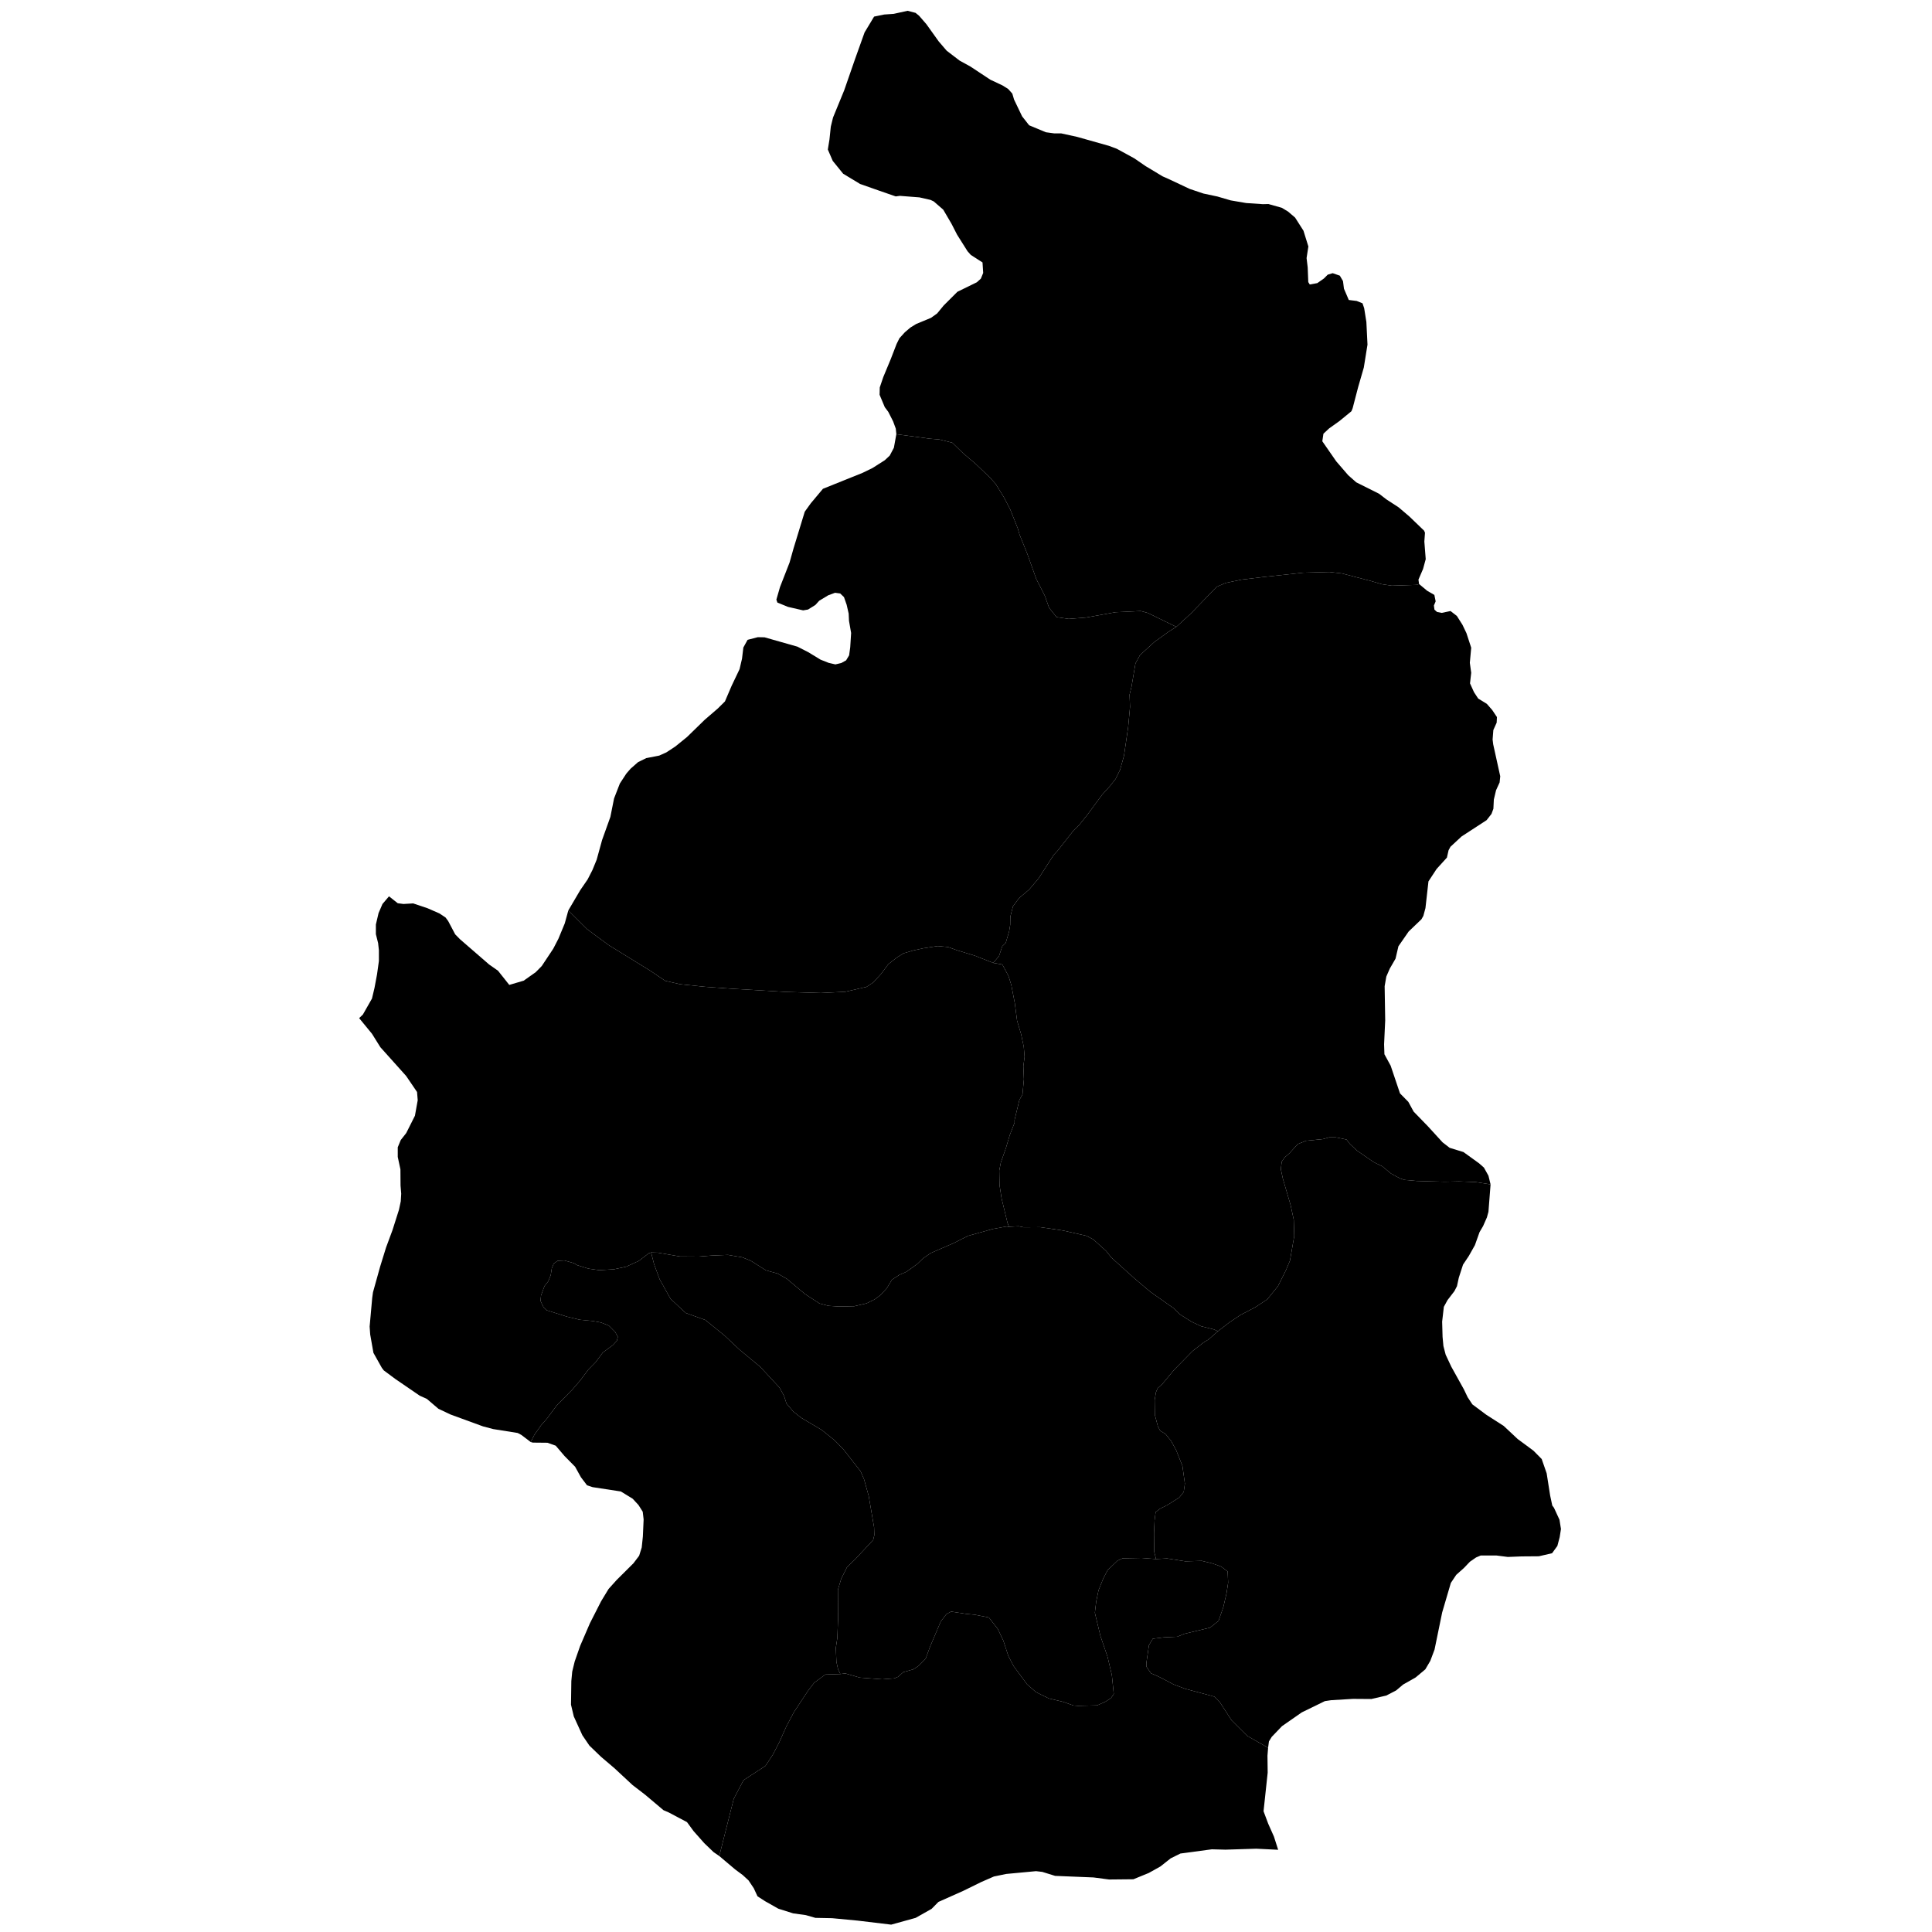 <svg xmlns="http://www.w3.org/2000/svg" version="1.2" baseProfile="tiny" width="600" height="600" stroke-linecap="round" stroke-linejoin="round"><rect id="backgroundrect" width="100%" height="100%" x="0" y="0" fill="none" stroke="none" class="" style=""/>































































































































































































































































































































































































































































































































































































































<g class="currentLayer" style=""><title>Layer 1</title><g class="city city-50" id="nevsehir" title="Nevşehir">
	<path id="nevsehir-acigol" title="Acıgöl" class="district" d="M223.38,576.406 L221.622,575.206 L218.705,572.405 L215.388,568.654 L213.354,565.876 L207.672,562.87 L206.056,562.176 L200.368,557.377 L196.418,554.341 L190.876,549.182 L186.648,545.583 L183.045,542.113 L180.863,538.904 L178.195,533.051 L177.329,529.408 L177.432,522.079 L177.71,519.131 L178.472,516.009 L180.169,511.152 L183.218,504.084 L186.683,497.276 L189.004,493.46 L191.499,490.685 L196.73,485.48 L198.497,483.14 L199.293,480.58 L199.647,477.183 L199.883,471.864 L199.606,469.48 L198.289,467.399 L196.488,465.447 L192.815,463.192 L184.05,461.848 L182.317,461.284 L180.412,458.769 L178.611,455.516 L175.319,452.178 L172.582,448.969 L170.019,448.059 L165.48,448.015 L164.822,447.842 L165.961,445.583 L168.077,442.577 L169.906,440.503 L172.88,436.495 L177.797,431.486 L180.204,428.695 L182.692,425.368 L184.964,423.06 L187.194,420.054 L190.324,417.747 L191.567,416.405 L191.867,415.171 L191.053,413.667 L189.081,411.682 L186.637,410.716 L183.935,410.232 L180.033,409.858 L176.045,408.892 L169.742,406.906 L168.842,406.047 L167.855,404.007 L168.027,402.29 L169.099,399.391 L170.257,397.943 L171.028,396.011 L171.372,393.864 L171.971,392.416 L173.173,391.556 L175.273,391.449 L178.274,392.307 L179.218,392.897 L182.729,393.985 L186.106,394.468 L190.704,394.187 L194.467,393.381 L198.422,391.569 L201.445,389.235 L202.21,388.974 L203.134,392.611 L204.873,397.326 L208.242,403.356 L212.951,407.753 L219.037,409.93 L224.978,414.736 L229.65,419.135 L236.099,424.484 L242.112,430.968 L243.489,433.507 L244.249,435.865 L246.35,438.358 L248.813,440.308 L255.189,444.071 L259.282,447.382 L261.89,450.056 L267.252,456.902 L268.339,459.396 L269.788,464.611 L271.454,474.312 L271.526,476.762 L271.164,478.258 L265.621,484.198 L263.049,486.691 L261.239,490.318 L260.224,493.718 L260.261,502.923 L260.043,508.68 L259.572,511.764 L259.754,516.071 L260.261,518.383 L260.975,519.888 L256.323,520.033 L252.863,522.583 L250.941,525.085 L246.558,531.725 L244.213,536.152 L242.022,541.06 L240.023,544.91 L237.716,548.422 L230.911,552.849 L227.874,558.624 L223.38,576.406 z"/>
	<path id="nevsehir-avanos" title="Avanos" class="district" d="M463.405,220.479 L464.889,222.695 L464.802,224.426 L463.771,226.719 L463.542,229.672 L463.733,231.196 L465.915,241.084 L465.721,242.995 L464.615,245.415 L463.925,248.312 L463.787,251.164 L463.199,252.763 L461.68,254.709 L453.91,259.765 L450.457,262.964 L449.871,264.045 L449.352,266.335 L446.14,269.879 L443.62,273.726 L442.687,282.025 L442.031,284.446 L441.444,285.483 L437.473,289.286 L434.296,293.868 L433.398,297.715 L431.602,300.827 L430.532,303.291 L430.014,306.272 L430.186,316.905 L429.841,324.34 L429.944,327.408 L431.879,330.953 L434.779,339.554 L437.37,342.19 L439.016,345.215 L443.437,349.767 L448.003,354.763 L450.196,356.464 L454.491,357.78 L459.358,361.293 L460.849,362.609 L462.252,365.133 L462.909,367.823 L458.323,367.102 L453.081,366.899 L448.639,366.999 L440.024,366.762 L436.189,366.424 L434.757,365.95 L432.006,364.463 L429.272,362.206 L426.658,360.939 L421.372,357.288 L419.174,355.213 L418.178,353.894 L414.788,353.21 L412.807,353.21 L410.792,353.763 L405.58,354.281 L403.006,355.318 L400.477,358.13 L398.993,359.413 L398.056,360.75 L397.772,363.097 L398.405,366.045 L400.804,374.234 L401.785,378.793 L401.938,383.87 L400.608,391.513 L399.365,394.461 L396.879,399.428 L393.563,403.523 L389.922,405.924 L385.19,408.408 L381.65,410.788 L378.233,413.426 L376.979,412.863 L372.959,411.856 L370.001,410.448 L366.367,408.151 L364.461,406.261 L357.258,401.19 L352.434,397.124 L345.197,390.603 L343.525,388.51 L339.505,384.888 L337.415,383.802 L330.147,382.151 L323.04,381.104 L317.927,381.144 L316.319,380.823 L313.382,380.991 L312.896,379.807 L311.06,372.202 L310.412,368.01 L310.331,363.515 L310.817,361.047 L312.41,356.483 L313.598,352.495 L315.084,348.675 L315.084,347.796 L316.58,341.609 L317.544,339.881 L317.985,335.193 L317.814,331.085 L318.196,328.233 L317.939,325.07 L317.105,321.135 L315.866,316.998 L315.159,311.549 L314.078,305.933 L313.217,303.155 L311.293,299.529 L308.454,299.041 L310.248,296.925 L311.269,293.844 L312.345,292.817 L313.403,289.21 L313.731,287.201 L313.767,284.713 L314.588,281.472 L316.448,278.939 L319.625,276.253 L322.543,272.783 L327.236,265.51 L328.475,264.17 L333.46,257.84 L335.259,256.074 L337.739,252.971 L342.286,246.793 L344.644,244.206 L346.468,241.893 L347.854,239.062 L349.07,234.68 L350.359,225.824 L350.942,219.525 L350.797,215.75 L351.392,213.306 L352.625,206.042 L354.034,203.445 L358.487,199.388 L362.896,196.195 L365.317,194.68 L369.856,190.514 L377.853,182.236 L380.619,181.046 L385.547,180.018 L392.204,179.207 L404.783,177.854 L412.866,177.637 L416.67,178.07 L426.007,180.505 L429.12,181.425 L432.238,181.885 L439.921,181.64 L440.701,181.363 L443.228,183.475 L445.454,184.76 L445.854,186.761 L445.311,188.047 L445.482,189.333 L446.282,190.048 L447.737,190.333 L450.476,189.761 L452.446,191.297 L454.187,194.047 L455.414,196.619 L456.897,201.156 L456.47,205.835 L456.897,208.942 L456.527,212.228 L457.754,214.944 L459.067,216.944 L461.749,218.587 L463.405,220.479 z"/>
	<path id="nevsehir-derinkuyu" title="Derinkuyu" class="district" d="M223.38,576.406 L227.874,558.624 L230.911,552.849 L237.716,548.422 L240.023,544.91 L242.022,541.06 L244.213,536.152 L246.558,531.725 L250.941,525.085 L252.863,522.583 L256.323,520.033 L260.975,519.888 L262.513,519.696 L267.012,520.995 L274.008,521.524 L277.737,521.236 L278.891,520.754 L280.505,519.311 L283.581,518.444 L285.235,517.386 L287.464,515.124 L288.81,511.467 L292.154,503.575 L293.923,501.265 L295.383,500.495 L300.113,501.217 L302.689,501.458 L307.109,502.325 L309.877,505.885 L311.607,509.542 L313.145,514.259 L314.799,517.434 L318.951,523.064 L321.757,525.518 L325.731,527.47 L330.162,528.522 L333.408,529.669 L334.821,529.764 L340.702,529.621 L343.222,528.522 L345.055,527.327 L345.895,526.084 L345.305,520.267 L343.963,514.549 L341.742,508.045 L340.023,500.857 L340.437,497.369 L341.161,493.867 L342.67,490.13 L343.99,487.611 L347.071,484.66 L348.642,483.952 L354.552,483.835 L359.023,484.178 L362.442,483.991 L368.122,484.88 L373.239,484.736 L376.561,485.549 L379.235,486.505 L381.259,488.036 L381.411,491.525 L380.915,494.775 L379.922,499.077 L378.433,503.379 L375.798,505.482 L367.816,507.394 L365.601,508.302 L361.439,508.493 L358.002,508.923 L356.818,510.931 L356.016,516.475 L356.016,517.575 L357.429,519.63 L359.911,520.729 L364.494,523.12 L368.045,524.459 L377.096,526.896 L378.853,528.665 L382.481,534.257 L387.332,539.085 L393.82,542.785 L393.623,545.256 L393.689,550.523 L392.406,562.499 L393.853,566.368 L395.63,570.36 L396.944,574.468 L390.141,574.13 L380.58,574.431 L376.354,574.318 L366.584,575.631 L363.557,577.131 L360.38,579.645 L356.754,581.67 L351.989,583.621 L344.436,583.696 L339.611,583.058 L327.682,582.571 L323.696,581.333 L321.748,581.107 L312.518,581.97 L308.681,582.758 L304.725,584.484 L299.151,587.222 L291.434,590.66 L289.316,592.811 L284.36,595.612 L276.767,597.713 L266.338,596.463 L258.425,595.712 L253.231,595.612 L250.274,594.762 L246.318,594.211 L241.723,592.762 L237.566,590.411 L235.248,588.91 L234.09,586.409 L232.451,583.958 L230.653,582.308 L228.296,580.558 L223.38,576.406 z"/>
	<path id="nevsehir-gulsehir" title="Gülşehir" class="district" d="M202.21,388.974 L201.445,389.235 L198.422,391.569 L194.467,393.381 L190.704,394.187 L186.106,394.468 L182.729,393.985 L179.218,392.897 L178.274,392.307 L175.273,391.449 L173.173,391.556 L171.971,392.416 L171.372,393.864 L171.028,396.011 L170.257,397.943 L169.099,399.391 L168.027,402.29 L167.855,404.007 L168.842,406.047 L169.742,406.906 L176.045,408.892 L180.033,409.858 L183.935,410.232 L186.637,410.716 L189.081,411.682 L191.053,413.667 L191.867,415.171 L191.567,416.405 L190.324,417.747 L187.194,420.054 L184.964,423.06 L182.692,425.368 L180.204,428.695 L177.797,431.486 L172.88,436.495 L169.906,440.503 L168.077,442.577 L165.961,445.583 L164.822,447.842 L161.911,445.63 L160.769,445.023 L153.147,443.808 L150.028,442.984 L139.947,439.299 L136.17,437.521 L132.567,434.443 L130.349,433.445 L122.693,428.198 L119.194,425.596 L118.571,424.772 L115.972,420.133 L114.968,414.452 L114.794,411.98 L115.591,403.091 L115.832,401.34 L118.05,393.377 L119.887,387.437 L121.896,382.016 L123.906,375.685 L124.46,373.083 L124.598,370.741 L124.391,368.183 L124.356,363.153 L123.525,359.294 L123.525,356.301 L124.46,354.047 L126.158,351.879 L128.86,346.501 L129.726,341.688 L129.518,339.13 L126.123,334.142 L118.12,325.211 L115.522,321.047 L111.537,316.191 L112.699,315.071 L115.519,310.113 L116.303,306.808 L117.089,302.61 L117.67,298.44 L117.67,295.102 L117.427,292.89 L116.733,290.114 L116.733,287.122 L117.565,283.567 L118.778,280.748 L120.806,278.362 L123.525,280.508 L125.305,280.737 L128.318,280.562 L132.804,282.072 L136.478,283.68 L138.372,284.939 L139.181,286.037 L141.369,290.177 L142.879,291.712 L151.901,299.534 L154.66,301.465 L158.16,305.874 L162.639,304.554 L166.38,301.91 L168.252,300.002 L171.821,294.624 L173.414,291.545 L175.389,286.776 L176.497,282.743 L182.321,288.554 L189.034,293.512 L201.924,301.451 L206.589,304.603 L211.189,305.654 L218.876,306.452 L227.099,307.04 L243.95,308.047 L254.926,308.385 L262.479,308.006 L269.091,306.493 L271.206,305.107 L273.656,302.418 L275.838,299.477 L278.39,297.461 L280.571,296.075 L283.558,295.192 L286.815,294.478 L291.212,293.805 L294.401,294.099 L297.187,295.108 L302.725,296.788 L308.454,299.041 L311.293,299.529 L313.217,303.155 L314.078,305.933 L315.159,311.549 L315.866,316.998 L317.105,321.135 L317.939,325.07 L318.196,328.233 L317.814,331.085 L317.985,335.193 L317.544,339.881 L316.58,341.609 L315.084,347.796 L315.084,348.675 L313.598,352.495 L312.41,356.483 L310.817,361.047 L310.331,363.515 L310.412,368.01 L311.06,372.202 L312.896,379.807 L313.382,380.991 L312.524,380.903 L308.311,381.668 L300.658,383.802 L296.187,386.055 L289.047,389.155 L286.7,390.765 L284.867,392.536 L281.522,394.951 L279.303,395.916 L276.988,397.446 L275.412,400.063 L273.354,402.276 L271.65,403.524 L269.109,404.772 L265.282,405.658 L260.394,405.738 L257.307,405.537 L254.509,404.812 L250.006,401.874 L244.378,397.164 L241.516,395.515 L237.85,394.508 L233.09,391.489 L230.518,390.483 L226.08,389.718 L221.095,389.92 L217.011,390.241 L211.126,390.201 L204.307,389.034 L202.21,388.974 z"/>
	<path id="nevsehir-hacibektas" title="Hacıbektaş" class="district" d="M308.454,299.041 L302.725,296.788 L297.187,295.108 L294.401,294.099 L291.212,293.805 L286.815,294.478 L283.558,295.192 L280.571,296.075 L278.39,297.461 L275.838,299.477 L273.656,302.418 L271.206,305.107 L269.091,306.493 L262.479,308.006 L254.926,308.385 L243.95,308.047 L227.099,307.04 L218.876,306.452 L211.189,305.654 L206.589,304.603 L201.924,301.451 L189.034,293.512 L182.321,288.554 L176.497,282.743 L180.169,276.498 L182.491,273.116 L183.981,270.211 L185.297,267.002 L186.995,260.844 L189.559,253.69 L190.702,247.966 L192.503,243.325 L194.513,240.247 L195.83,238.729 L198.151,236.69 L200.715,235.433 L204.734,234.653 L206.951,233.656 L209.722,231.834 L213.36,228.885 L218.833,223.553 L222.957,219.996 L225.14,217.828 L227.218,212.971 L229.678,207.812 L230.441,204.559 L230.856,201.09 L232.173,198.704 L235.36,197.881 L237.438,197.924 L247.658,200.829 L251.054,202.564 L254.831,204.862 L257.359,205.86 L259.438,206.336 L261.274,205.904 L262.764,205.079 L263.7,203.518 L264.046,201.004 L264.323,196.58 L263.665,192.807 L263.561,190.553 L262.938,187.82 L262.106,185.436 L260.928,184.308 L259.335,184.091 L257.221,184.871 L254.415,186.564 L253.237,187.864 L250.95,189.294 L249.425,189.555 L244.714,188.472 L241.422,187.127 L241.111,186.216 L242.232,182.328 L245.21,174.695 L246.389,170.489 L249.923,158.912 L251.793,156.31 L255.57,151.8 L267.868,146.856 L270.986,145.339 L274.798,142.911 L276.322,141.48 L277.604,139.051 L278.366,134.845 L288.75,136.243 L291.66,136.473 L295.748,137.487 L299.063,140.714 L302.966,144.033 L307.313,148.182 L309.191,150.257 L311.732,154.359 L313.721,158.185 L316.078,164.086 L316.631,166.022 L319.061,172.06 L321.824,179.805 L324.476,185.015 L325.802,188.748 L328.122,191.652 L331.915,192.205 L337.219,191.79 L346.427,190.132 L354.272,189.762 L356.482,190.362 L365.317,194.68 L362.896,196.195 L358.487,199.388 L354.034,203.445 L352.625,206.042 L351.392,213.306 L350.797,215.75 L350.942,219.525 L350.359,225.824 L349.07,234.68 L347.854,239.062 L346.468,241.893 L344.644,244.206 L342.286,246.793 L337.739,252.971 L335.259,256.074 L333.46,257.84 L328.475,264.17 L327.236,265.51 L322.543,272.783 L319.625,276.253 L316.448,278.939 L314.588,281.472 L313.767,284.713 L313.731,287.201 L313.403,289.21 L312.345,292.817 L311.269,293.844 L310.248,296.925 L308.454,299.041 z"/>
	<path id="nevsehir-kozakli" title="Kozaklı" class="district" d="M265.544,18.337 L268.5,10.07 L271.457,5.156 L274.603,4.508 L277.548,4.302 L281.879,3.348 L284.339,3.998 L285.447,4.909 L287.699,7.511 L291.51,12.844 L294.005,15.75 L298.024,18.828 L301.35,20.65 L307.586,24.769 L311.292,26.504 L313.095,27.632 L314.376,29.062 L314.931,30.928 L317.425,36.131 L319.608,38.906 L324.805,41.074 L327.369,41.421 L329.551,41.421 L334.505,42.505 L344.345,45.281 L346.804,46.191 L352.279,49.184 L355.812,51.611 L361.079,54.777 L362.928,55.59 L369.497,58.68 L373.758,60.111 L378.055,61.021 L382.212,62.235 L387.028,63.059 L392.19,63.407 L393.922,63.363 L398.08,64.533 L400.019,65.705 L402.202,67.569 L404.801,71.645 L406.326,76.546 L405.77,80.145 L406.117,83.05 L406.297,87.607 L406.765,88.355 L409.099,87.923 L411.157,86.485 L412.336,85.301 L413.877,84.84 L416.095,85.611 L417.08,87.295 L417.376,89.65 L418.878,93.163 L421.331,93.464 L423.142,94.196 L423.656,95.714 L424.341,100.004 L424.687,107.029 L423.544,114.141 L421.777,120.255 L420.08,126.761 L419.699,127.714 L415.991,130.75 L412.769,133.048 L411.002,134.695 L410.655,137.037 L414.986,143.282 L418.693,147.575 L421.188,149.786 L428.29,153.341 L430.542,155.076 L434.381,157.577 L437.692,160.4 L442.258,164.794 L442.543,165.437 L442.343,168.187 L442.772,173.652 L441.944,176.687 L440.516,180.01 L440.701,181.363 L439.921,181.64 L432.238,181.885 L429.12,181.425 L426.007,180.505 L416.67,178.07 L412.866,177.637 L404.783,177.854 L392.204,179.207 L385.547,180.018 L380.619,181.046 L377.853,182.236 L369.856,190.514 L365.317,194.68 L356.482,190.362 L354.272,189.762 L346.427,190.132 L337.219,191.79 L331.915,192.205 L328.122,191.652 L325.802,188.748 L324.476,185.015 L321.824,179.805 L319.061,172.06 L316.631,166.022 L316.078,164.086 L313.721,158.185 L311.732,154.359 L309.191,150.257 L307.313,148.182 L302.966,144.033 L299.063,140.714 L295.748,137.487 L291.66,136.473 L288.75,136.243 L278.366,134.845 L278.193,133.11 L277.362,130.856 L275.867,127.907 L274.776,126.443 L273.165,122.606 L273.217,120.329 L274.309,117.109 L276.621,111.548 L278.44,106.832 L279.324,105.044 L281.012,103.19 L282.728,101.726 L284.52,100.621 L289.145,98.702 L291.042,97.335 L293.074,94.864 L297.334,90.614 L303.363,87.666 L304.611,86.538 L305.337,84.761 L305.13,81.508 L301.493,79.167 L300.487,78.039 L297.231,72.878 L295.498,69.496 L292.934,65.117 L289.99,62.558 L288.985,62.081 L285.556,61.301 L279.458,60.824 L278.176,60.998 L272.801,59.133 L267.114,57.134 L261.848,53.953 L258.614,49.964 L257.09,46.437 L257.599,43.315 L258.014,39.326 L258.707,36.493 L262.171,28.051 L265.544,18.337 z"/>
	<path id="nevsehir-merkez" title="Merkez" class="district" d="M260.975,519.888 L260.261,518.383 L259.754,516.071 L259.572,511.764 L260.043,508.68 L260.261,502.923 L260.224,493.718 L261.239,490.318 L263.049,486.691 L265.621,484.198 L271.164,478.258 L271.526,476.762 L271.454,474.312 L269.788,464.611 L268.339,459.396 L267.252,456.902 L261.89,450.056 L259.282,447.382 L255.189,444.071 L248.813,440.308 L246.35,438.358 L244.249,435.865 L243.489,433.507 L242.112,430.968 L236.099,424.484 L229.65,419.135 L224.978,414.736 L219.037,409.93 L212.951,407.753 L208.242,403.356 L204.873,397.326 L203.134,392.611 L202.21,388.974 L204.307,389.034 L211.126,390.201 L217.011,390.241 L221.095,389.92 L226.08,389.718 L230.518,390.483 L233.09,391.489 L237.85,394.508 L241.516,395.515 L244.378,397.164 L250.006,401.874 L254.509,404.812 L257.307,405.537 L260.394,405.738 L265.282,405.658 L269.109,404.772 L271.65,403.524 L273.354,402.276 L275.412,400.063 L276.988,397.446 L279.303,395.916 L281.522,394.951 L284.867,392.536 L286.7,390.765 L289.047,389.155 L296.187,386.055 L300.658,383.802 L308.311,381.668 L312.524,380.903 L313.382,380.991 L316.319,380.823 L317.927,381.144 L323.04,381.104 L330.147,382.151 L337.415,383.802 L339.505,384.888 L343.525,388.51 L345.197,390.603 L352.434,397.124 L357.258,401.19 L364.461,406.261 L366.367,408.151 L370.001,410.448 L372.959,411.856 L376.979,412.863 L378.233,413.426 L375.342,415.972 L373.763,416.928 L370.354,419.585 L364.66,425.375 L360.983,429.808 L359.521,431.119 L358.998,432.346 L358.584,434.803 L358.649,439.389 L359.566,442.882 L360.307,444.329 L361.964,445.339 L363.708,447.522 L365.257,450.335 L367.22,455.275 L367.983,460.761 L367.612,463.354 L366.217,465.075 L362.597,467.366 L360.263,468.541 L358.89,469.605 L358.562,472.198 L358.388,476.237 L358.453,481.942 L359.023,484.178 L354.552,483.835 L348.642,483.952 L347.071,484.66 L343.99,487.611 L342.67,490.13 L341.161,493.867 L340.437,497.369 L340.023,500.857 L341.742,508.045 L343.963,514.549 L345.305,520.267 L345.895,526.084 L345.055,527.327 L343.222,528.522 L340.702,529.621 L334.821,529.764 L333.408,529.669 L330.162,528.522 L325.731,527.47 L321.757,525.518 L318.951,523.064 L314.799,517.434 L313.145,514.259 L311.607,509.542 L309.877,505.885 L307.109,502.325 L302.689,501.458 L300.113,501.217 L295.383,500.495 L293.923,501.265 L292.154,503.575 L288.81,511.467 L287.464,515.124 L285.235,517.386 L283.581,518.444 L280.505,519.311 L278.891,520.754 L277.737,521.236 L274.008,521.524 L267.012,520.995 L262.513,519.696 L260.975,519.888 z"/>
	<path id="nevsehir-urgup" title="Ürgüp" class="district" d="M393.82,542.785 L387.332,539.085 L382.481,534.257 L378.853,528.665 L377.096,526.896 L368.045,524.459 L364.494,523.12 L359.911,520.729 L357.429,519.63 L356.016,517.575 L356.016,516.475 L356.818,510.931 L358.002,508.923 L361.439,508.493 L365.601,508.302 L367.816,507.394 L375.798,505.482 L378.433,503.379 L379.922,499.077 L380.915,494.775 L381.411,491.525 L381.259,488.036 L379.235,486.505 L376.561,485.549 L373.239,484.736 L368.122,484.88 L362.442,483.991 L359.023,484.178 L358.453,481.942 L358.388,476.237 L358.562,472.198 L358.89,469.605 L360.263,468.541 L362.597,467.366 L366.217,465.075 L367.612,463.354 L367.983,460.761 L367.22,455.275 L365.257,450.335 L363.708,447.522 L361.964,445.339 L360.307,444.329 L359.566,442.882 L358.649,439.389 L358.584,434.803 L358.998,432.346 L359.521,431.119 L360.983,429.808 L364.66,425.375 L370.354,419.585 L373.763,416.928 L375.342,415.972 L378.233,413.426 L381.65,410.788 L385.19,408.408 L389.922,405.924 L393.563,403.523 L396.879,399.428 L399.365,394.461 L400.608,391.513 L401.938,383.87 L401.785,378.793 L400.804,374.234 L398.405,366.045 L397.772,363.097 L398.056,360.75 L398.993,359.413 L400.477,358.13 L403.006,355.318 L405.58,354.281 L410.792,353.763 L412.807,353.21 L414.788,353.21 L418.178,353.894 L419.174,355.213 L421.372,357.288 L426.658,360.939 L429.272,362.206 L432.006,364.463 L434.757,365.95 L436.189,366.424 L440.024,366.762 L448.639,366.999 L453.081,366.899 L458.323,367.102 L462.909,367.823 L462.252,376.328 L461.77,378.084 L460.586,380.772 L459.49,382.638 L458.043,386.699 L456.158,390.046 L454.36,392.735 L453.045,396.796 L452.476,399.429 L451.686,400.966 L449.538,403.764 L448.398,405.849 L447.871,410.459 L448.003,415.178 L448.267,418.031 L448.967,420.721 L450.721,424.452 L454.623,431.475 L455.807,433.945 L457.254,436.14 L461.594,439.377 L466.986,442.834 L471.321,446.895 L476.22,450.517 L478.785,453.11 L480.33,457.554 L481.416,464.469 L482.074,467.555 L482.6,468.255 L484.309,471.959 L484.769,474.84 L484.374,477.379 L483.652,480.108 L482.008,482.371 L477.898,483.317 L472.538,483.358 L468.264,483.523 L464.712,483.07 L459.846,483.07 L458.399,483.687 L456.493,485.005 L454.65,486.939 L452.251,489.079 L450.573,491.589 L447.878,500.767 L445.51,512.29 L444.195,515.788 L442.649,518.422 L439.657,520.933 L435.744,523.155 L433.606,524.966 L430.516,526.571 L425.88,527.641 L420.191,527.601 L413.385,528.011 L411.445,528.299 L404.277,531.798 L398.128,536.078 L394.939,539.412 L394.084,540.811 L393.82,542.785 z"/>
	
</g></g></svg>